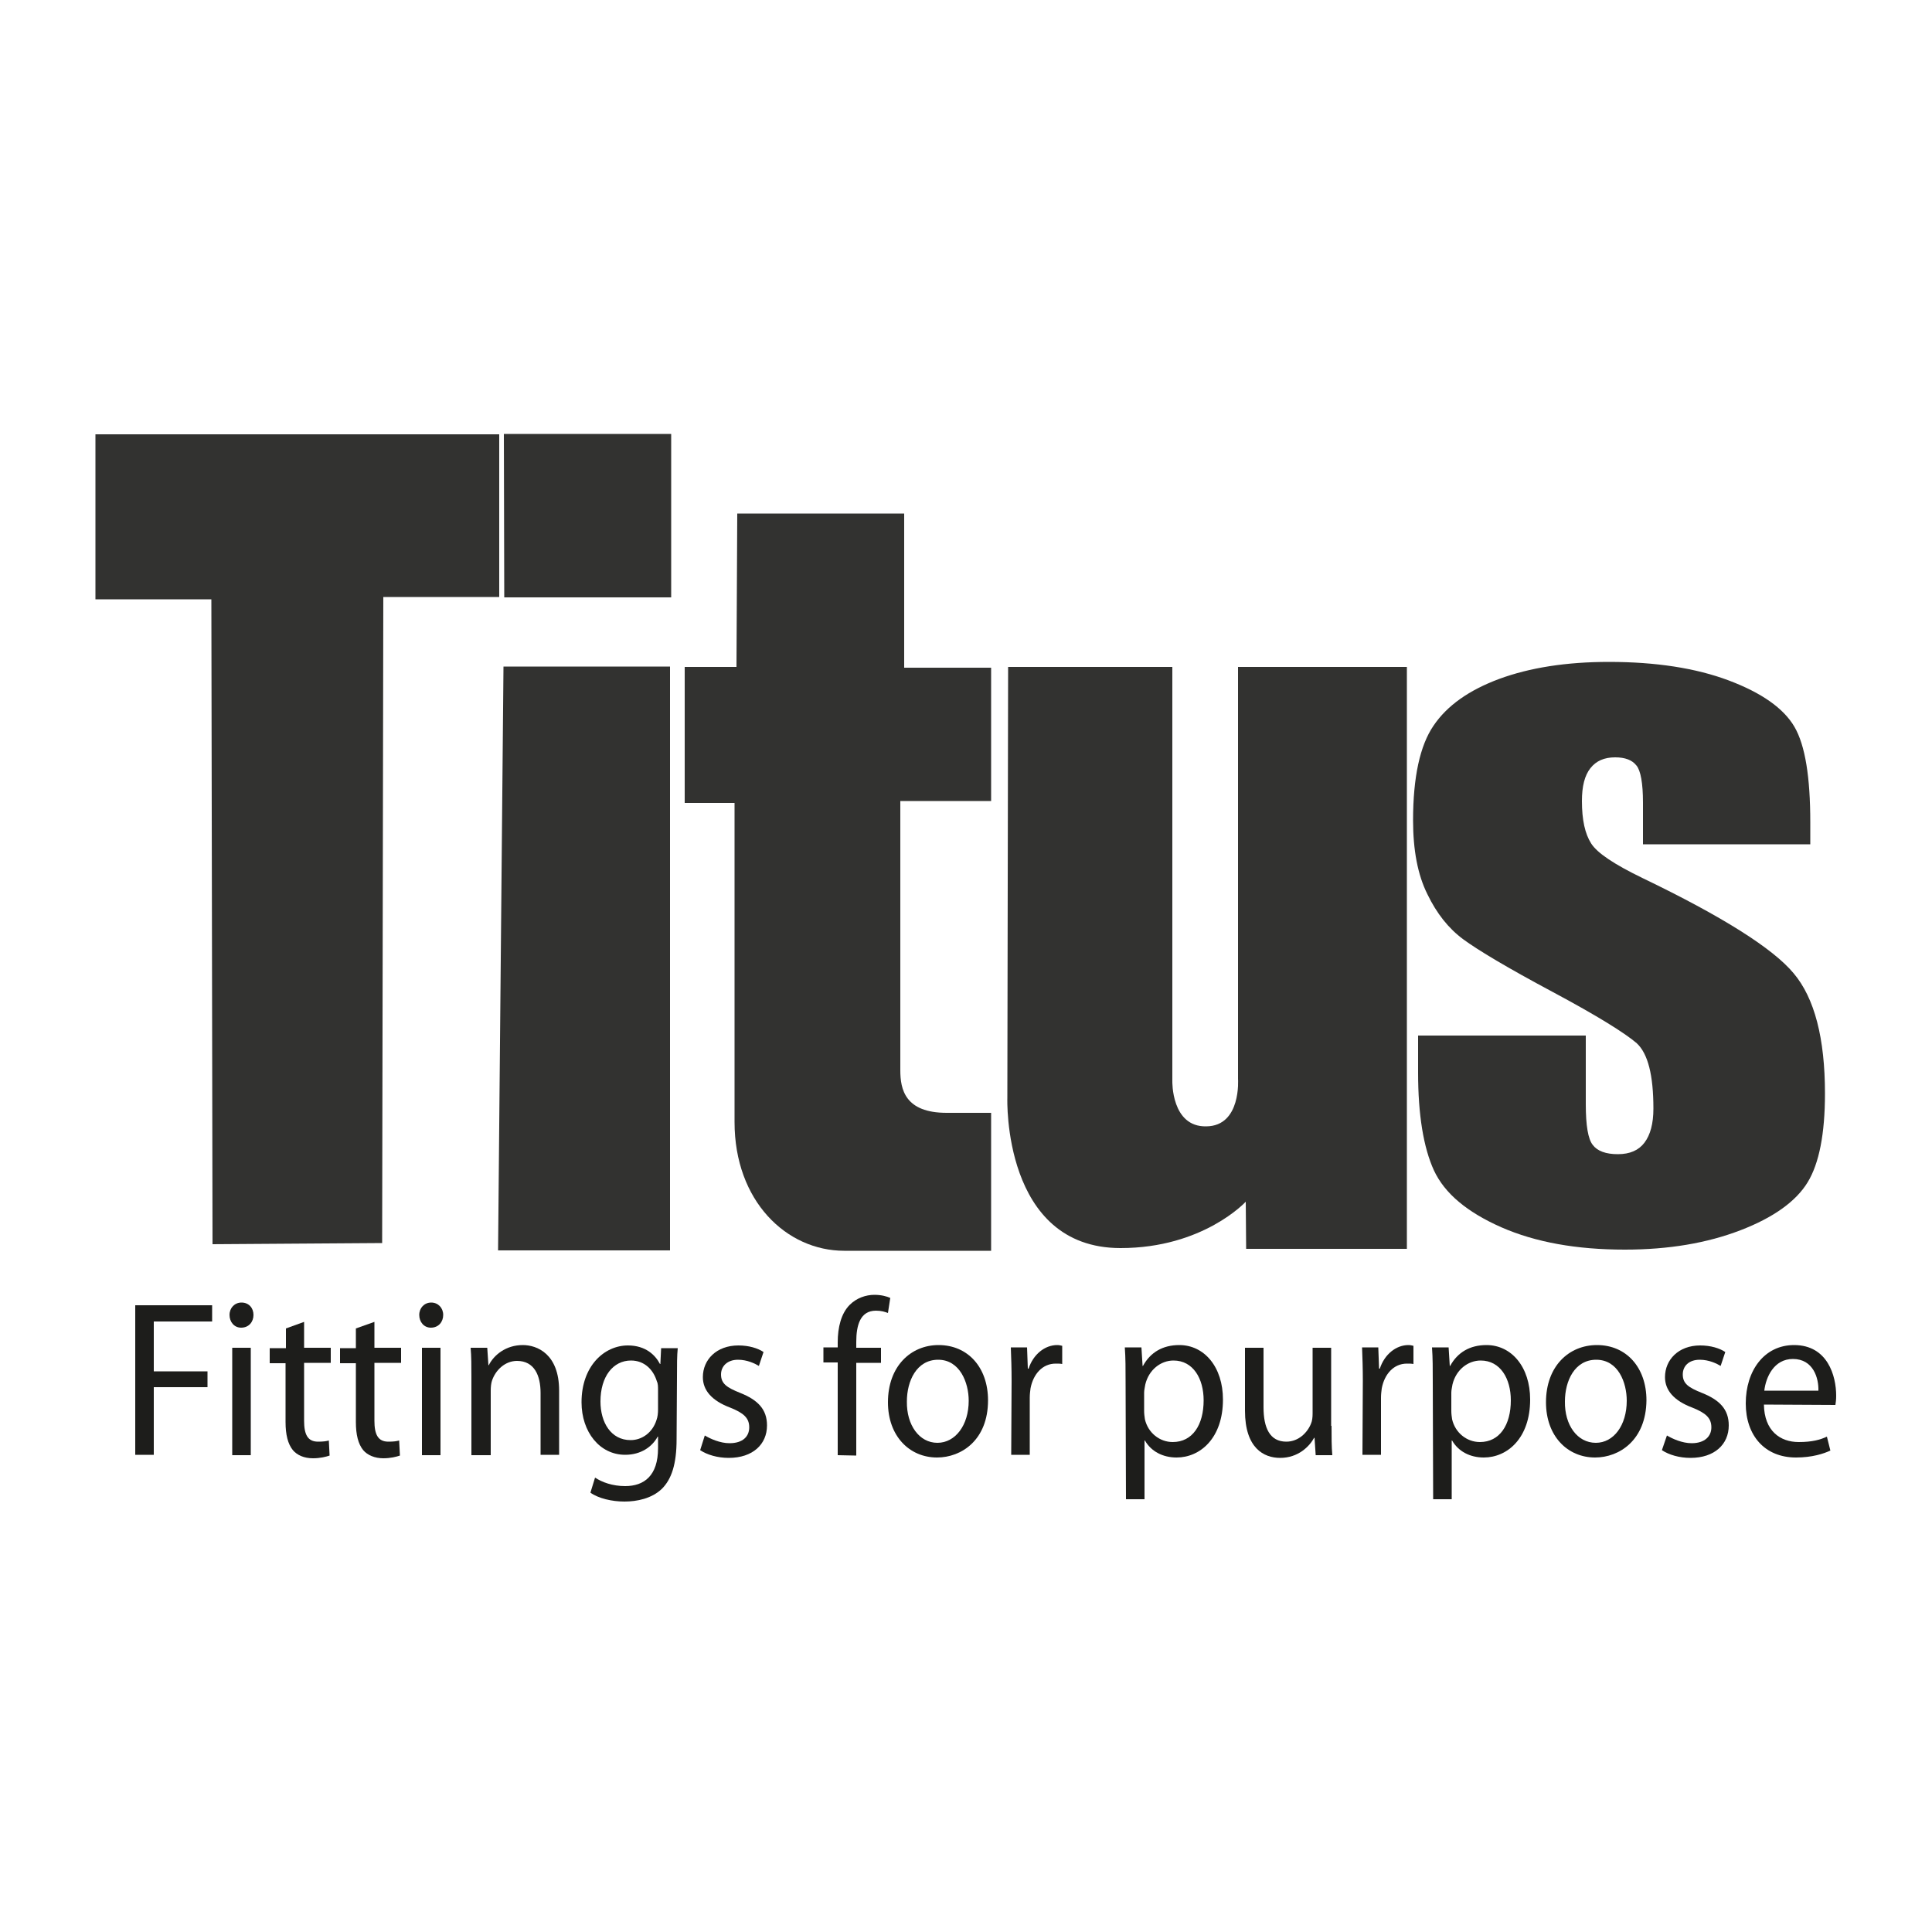 <?xml version="1.0" encoding="utf-8"?>
<!-- Generator: Adobe Illustrator 19.1.0, SVG Export Plug-In . SVG Version: 6.00 Build 0)  -->
<svg version="1.1" id="Calque_1" xmlns="http://www.w3.org/2000/svg" xmlns:xlink="http://www.w3.org/1999/xlink" x="0px" y="0px"
	 viewBox="0 0 500 500" style="enable-background:new 0 0 500 500;" xml:space="preserve">
<style type="text/css">
	.st0{fill:#323230;}
	.st1{fill:#1D1D1B;}
</style>
<polygon class="st0" points="130.4,112.3 173.7,112.3 173.7,154.6 130.5,154.6 "/>
<polygon class="st0" points="130.3,172.5 173.4,172.5 173.4,323.6 128.9,323.6 "/>
<path class="st0" d="M190.8,132.9H234v39.9h22.5v34.5H233c0,0,0,64.8,0,69.7c0,4.9,1.2,11,12,11c10.8,0,11.5,0,11.5,0v35.7
	c0,0-26,0-38,0c-15,0-28.4-12.9-28.4-33.3c0-4.5,0-82.6,0-82.6h-12.9v-35.2h13.4L190.8,132.9z"/>
<path class="st0" d="M260.9,172.6h42.5v107.2c0,0-0.3,11.9,8.8,11.7c9.1-0.1,8.2-12.3,8.2-12.3V172.6h43.7v150.6h-41.6l-0.1-12.2
	c0,0-11,12-32.4,12c-30.6,0-29.3-38.8-29.3-38.8L260.9,172.6z"/>
<g>
	<path class="st0" d="M468.5,218.5h-43.3v-10.8c0-5-0.6-8.3-1.7-9.6c-1.1-1.4-2.9-2.1-5.5-2.1c-2.8,0-4.9,0.9-6.4,2.8
		c-1.5,1.9-2.2,4.7-2.2,8.5c0,4.9,0.8,8.5,2.4,11c1.6,2.5,6,5.4,13.2,8.9c20.8,10,33.9,18.3,39.2,24.7c5.4,6.4,8.1,16.8,8.1,31.1
		c0,10.4-1.5,18.1-4.5,23c-3,4.9-8.8,9.1-17.4,12.4c-8.6,3.3-18.5,5-29.9,5c-12.5,0-23.1-1.9-32-5.8c-8.8-3.9-14.6-8.7-17.4-14.7
		c-2.7-5.9-4.1-14.4-4.1-25.3V268h43.4v17.8c0,5.5,0.6,9,1.8,10.5c1.2,1.6,3.4,2.4,6.5,2.4c3.1,0,5.4-1,6.9-3c1.5-2,2.3-4.9,2.3-8.8
		c0-8.6-1.4-14.2-4.3-16.9c-3-2.6-10.2-7.1-21.8-13.3c-11.6-6.2-19.3-10.8-23.1-13.6c-3.8-2.8-6.9-6.7-9.3-11.7
		c-2.5-5-3.7-11.4-3.7-19.1c0-11.2,1.8-19.4,5.3-24.5c3.5-5.2,9.2-9.2,17-12.1c7.9-2.9,17.3-4.4,28.4-4.4c12.1,0,22.5,1.6,31,4.8
		c8.5,3.2,14.2,7.2,17,12c2.8,4.8,4.1,13.1,4.1,24.7L468.5,218.5L468.5,218.5z"/>
</g>
<g>
	<path class="st1" d="M35,337.8h19.9v4.2H39.8v12.9h13.9v4.1H39.8v17.5H35C35,376.6,35,337.8,35,337.8z"/>
	<path class="st1" d="M62.4,343.6c-1.8,0-3-1.5-3-3.3c0-1.8,1.3-3.2,3.1-3.2c1.9,0,3.1,1.4,3.1,3.2
		C65.6,342.1,64.4,343.6,62.4,343.6L62.4,343.6z M60.1,376.6v-27.8h4.8v27.8H60.1z"/>
	<path class="st1" d="M78.7,342.1v6.7h6.9v3.9h-6.9v15c0,3.5,0.9,5.4,3.6,5.4c1.3,0,2.1-0.1,2.8-0.3l0.2,3.9
		c-0.9,0.3-2.4,0.7-4.3,0.7c-2.3,0-4.1-0.8-5.2-2.1c-1.3-1.6-1.9-4-1.9-7.3v-15.2h-4.1v-3.9H74v-5.1L78.7,342.1z"/>
	<path class="st1" d="M96.9,342.1v6.7h6.9v3.9h-6.9v15c0,3.5,0.9,5.4,3.6,5.4c1.3,0,2.1-0.1,2.8-0.3l0.2,3.9
		c-0.9,0.3-2.4,0.7-4.3,0.7c-2.2,0-4.1-0.8-5.2-2.1c-1.3-1.6-1.9-4-1.9-7.3v-15.2H88v-3.9h4.1v-5.1L96.9,342.1z"/>
	<path class="st1" d="M111.5,343.6c-1.8,0-3-1.5-3-3.3c0-1.8,1.3-3.2,3.1-3.2s3.1,1.4,3.1,3.2C114.7,342.1,113.5,343.6,111.5,343.6
		L111.5,343.6z M109.2,376.6v-27.8h4.8v27.8H109.2z"/>
	<path class="st1" d="M122,356.3c0-2.9,0-5.2-0.2-7.5h4.3l0.3,4.5h0.1c1.3-2.6,4.4-5.2,8.8-5.2c3.7,0,9.4,2.3,9.4,11.8v16.6h-4.8
		v-16c0-4.5-1.6-8.3-6.1-8.3c-3.1,0-5.6,2.4-6.5,5.2c-0.2,0.6-0.3,1.6-0.3,2.4v16.8H122L122,356.3L122,356.3z"/>
	<path class="st1" d="M175.1,372.5c0,6.4-1.3,10.3-3.8,12.8c-2.6,2.5-6.4,3.3-9.7,3.3c-3.2,0-6.7-0.8-8.8-2.3l1.2-3.9
		c1.8,1.2,4.5,2.2,7.8,2.2c4.9,0,8.5-2.7,8.5-9.8v-3h-0.1c-1.4,2.6-4.3,4.7-8.4,4.7c-6.6,0-11.3-5.9-11.3-13.6
		c0-9.4,5.9-14.7,12-14.7c4.6,0,7.1,2.5,8.3,4.8h0.1l0.2-4.1h4.3c-0.2,2-0.2,4.2-0.2,7.6L175.1,372.5L175.1,372.5z M170.3,359.7
		c0-0.8,0-1.6-0.3-2.2c-0.9-3-3.2-5.4-6.7-5.4c-4.6,0-7.9,4.1-7.9,10.6c0,5.4,2.7,10,7.8,10c3,0,5.7-2,6.7-5.2
		c0.3-0.8,0.4-1.8,0.4-2.7L170.3,359.7L170.3,359.7z"/>
	<path class="st1" d="M182.4,371.5c1.5,0.9,4,2,6.4,2c3.5,0,5.1-1.8,5.1-4.1c0-2.4-1.4-3.7-4.9-5.1c-4.8-1.8-7.1-4.5-7.1-7.9
		c0-4.5,3.5-8.2,9.2-8.2c2.7,0,5,0.7,6.5,1.7l-1.2,3.6c-1-0.6-3-1.6-5.4-1.6c-2.8,0-4.4,1.7-4.4,3.8c0,2.4,1.5,3.4,5,4.8
		c4.5,1.8,6.9,4.2,6.9,8.4c0,4.9-3.7,8.4-9.9,8.4c-2.9,0-5.6-0.8-7.4-2L182.4,371.5z"/>
	<path class="st1" d="M216.8,376.6v-24h-3.7v-3.9h3.7v-1.3c0-3.9,0.9-7.5,3.1-9.7c1.8-1.8,4.2-2.6,6.4-2.6c1.8,0,3.2,0.4,4.1,0.8
		l-0.6,3.9c-0.8-0.3-1.7-0.6-3.1-0.6c-4.1,0-5.1,3.8-5.1,8.1v1.5h6.4v3.9h-6.4v24L216.8,376.6L216.8,376.6z"/>
	<path class="st1" d="M242.5,377.2c-7.1,0-12.7-5.5-12.7-14.3c0-9.3,5.9-14.8,13.1-14.8c7.6,0,12.8,5.8,12.8,14.3
		C255.7,372.7,248.8,377.2,242.5,377.2L242.5,377.2L242.5,377.2z M242.6,373.4c4.6,0,8.1-4.5,8.1-10.9c0-4.7-2.3-10.6-7.9-10.6
		c-5.6,0-8.1,5.5-8.1,10.8C234.6,368.8,237.9,373.4,242.6,373.4L242.6,373.4z"/>
	<path class="st1" d="M261.8,357.4c0-3.3-0.1-6.1-0.2-8.7h4.2l0.2,5.5h0.2c1.2-3.7,4.2-6.1,7.4-6.1c0.5,0,0.9,0.1,1.3,0.2v4.7
		c-0.5-0.1-1-0.1-1.7-0.1c-3.4,0-5.8,2.7-6.5,6.4c-0.1,0.7-0.2,1.6-0.2,2.4v14.8h-4.8L261.8,357.4z"/>
	<path class="st1" d="M291.3,357.8c0-3.6,0-6.4-0.2-9.1h4.3l0.3,4.8h0.1c1.9-3.5,5.1-5.4,9.4-5.4c6.5,0,11.3,5.7,11.3,14.1
		c0,10-5.9,15-12,15c-3.6,0-6.6-1.6-8.2-4.4h-0.1V388h-4.8L291.3,357.8L291.3,357.8z M296.1,365.2c0,0.7,0.1,1.4,0.2,2.1
		c0.8,3.5,3.8,5.9,7.2,5.9c5.1,0,8-4.4,8-10.8c0-5.6-2.7-10.3-7.8-10.3c-3.3,0-6.4,2.4-7.3,6.2c-0.1,0.7-0.3,1.4-0.3,2.1
		L296.1,365.2L296.1,365.2z"/>
	<path class="st1" d="M344.6,369c0,2.9,0,5.4,0.2,7.6h-4.3l-0.3-4.5h-0.1c-1.2,2.2-4.1,5.2-8.8,5.2c-4.2,0-9.1-2.5-9.1-12.2v-16.3
		h4.8v15.4c0,5.3,1.6,8.9,5.9,8.9c3.2,0,5.5-2.4,6.4-4.7c0.3-0.7,0.4-1.6,0.4-2.6v-17h4.8V369z"/>
	<path class="st1" d="M352.7,357.4c0-3.3-0.1-6.1-0.2-8.7h4.2l0.2,5.5h0.2c1.2-3.7,4.2-6.1,7.4-6.1c0.5,0,0.9,0.1,1.3,0.2v4.7
		c-0.5-0.1-1-0.1-1.7-0.1c-3.4,0-5.8,2.7-6.5,6.4c-0.1,0.7-0.2,1.6-0.2,2.4v14.8h-4.8L352.7,357.4z"/>
	<path class="st1" d="M370.8,357.8c0-3.6,0-6.4-0.2-9.1h4.3l0.3,4.8h0.1c1.9-3.5,5.1-5.4,9.4-5.4c6.5,0,11.3,5.7,11.3,14.1
		c0,10-5.9,15-12,15c-3.6,0-6.6-1.6-8.2-4.4h-0.1V388h-4.8L370.8,357.8L370.8,357.8z M375.6,365.2c0,0.7,0.1,1.4,0.2,2.1
		c0.8,3.5,3.8,5.9,7.2,5.9c5.1,0,8-4.4,8-10.8c0-5.6-2.7-10.3-7.8-10.3c-3.3,0-6.4,2.4-7.3,6.2c-0.1,0.7-0.3,1.4-0.3,2.1
		L375.6,365.2L375.6,365.2z"/>
	<path class="st1" d="M412.8,377.2c-7.1,0-12.7-5.5-12.7-14.3c0-9.3,5.9-14.8,13.2-14.8c7.6,0,12.8,5.8,12.8,14.3
		C426,372.7,419.1,377.2,412.8,377.2L412.8,377.2L412.8,377.2z M413,373.4c4.6,0,8-4.5,8-10.9c0-4.7-2.2-10.6-7.9-10.6
		c-5.6,0-8.1,5.5-8.1,10.8C404.9,368.8,408.2,373.4,413,373.4L413,373.4z"/>
	<path class="st1" d="M431.4,371.5c1.5,0.9,4,2,6.4,2c3.4,0,5.1-1.8,5.1-4.1c0-2.4-1.4-3.7-4.9-5.1c-4.8-1.8-7.1-4.5-7.1-7.9
		c0-4.5,3.5-8.2,9.1-8.2c2.7,0,5,0.7,6.5,1.7l-1.2,3.6c-1-0.6-3-1.6-5.4-1.6c-2.9,0-4.4,1.7-4.4,3.8c0,2.4,1.5,3.4,5,4.8
		c4.5,1.8,6.9,4.2,6.9,8.4c0,4.9-3.7,8.4-9.9,8.4c-2.9,0-5.6-0.8-7.4-2L431.4,371.5z"/>
	<path class="st1" d="M456.5,363.5c0.1,6.8,4.2,9.7,9,9.7c3.5,0,5.6-0.6,7.3-1.4l0.9,3.6c-1.7,0.8-4.7,1.8-8.9,1.8
		c-8.1,0-13-5.7-13-14c0-8.5,4.8-15.1,12.5-15.1c8.7,0,10.9,8,10.9,13.1c0,1-0.1,1.8-0.2,2.4L456.5,363.5z M470.6,359.9
		c0.1-3.2-1.3-8.2-6.6-8.2c-4.9,0-7,4.7-7.4,8.2H470.6z"/>
</g>
<polygon class="st0" points="24.7,112.4 24.7,155.1 24.7,155.1 54.7,155.1 55,322 98.9,321.7 99.2,154.5 129.2,154.5 129.2,113.3 
	129.2,112.4 "/>
</svg>
